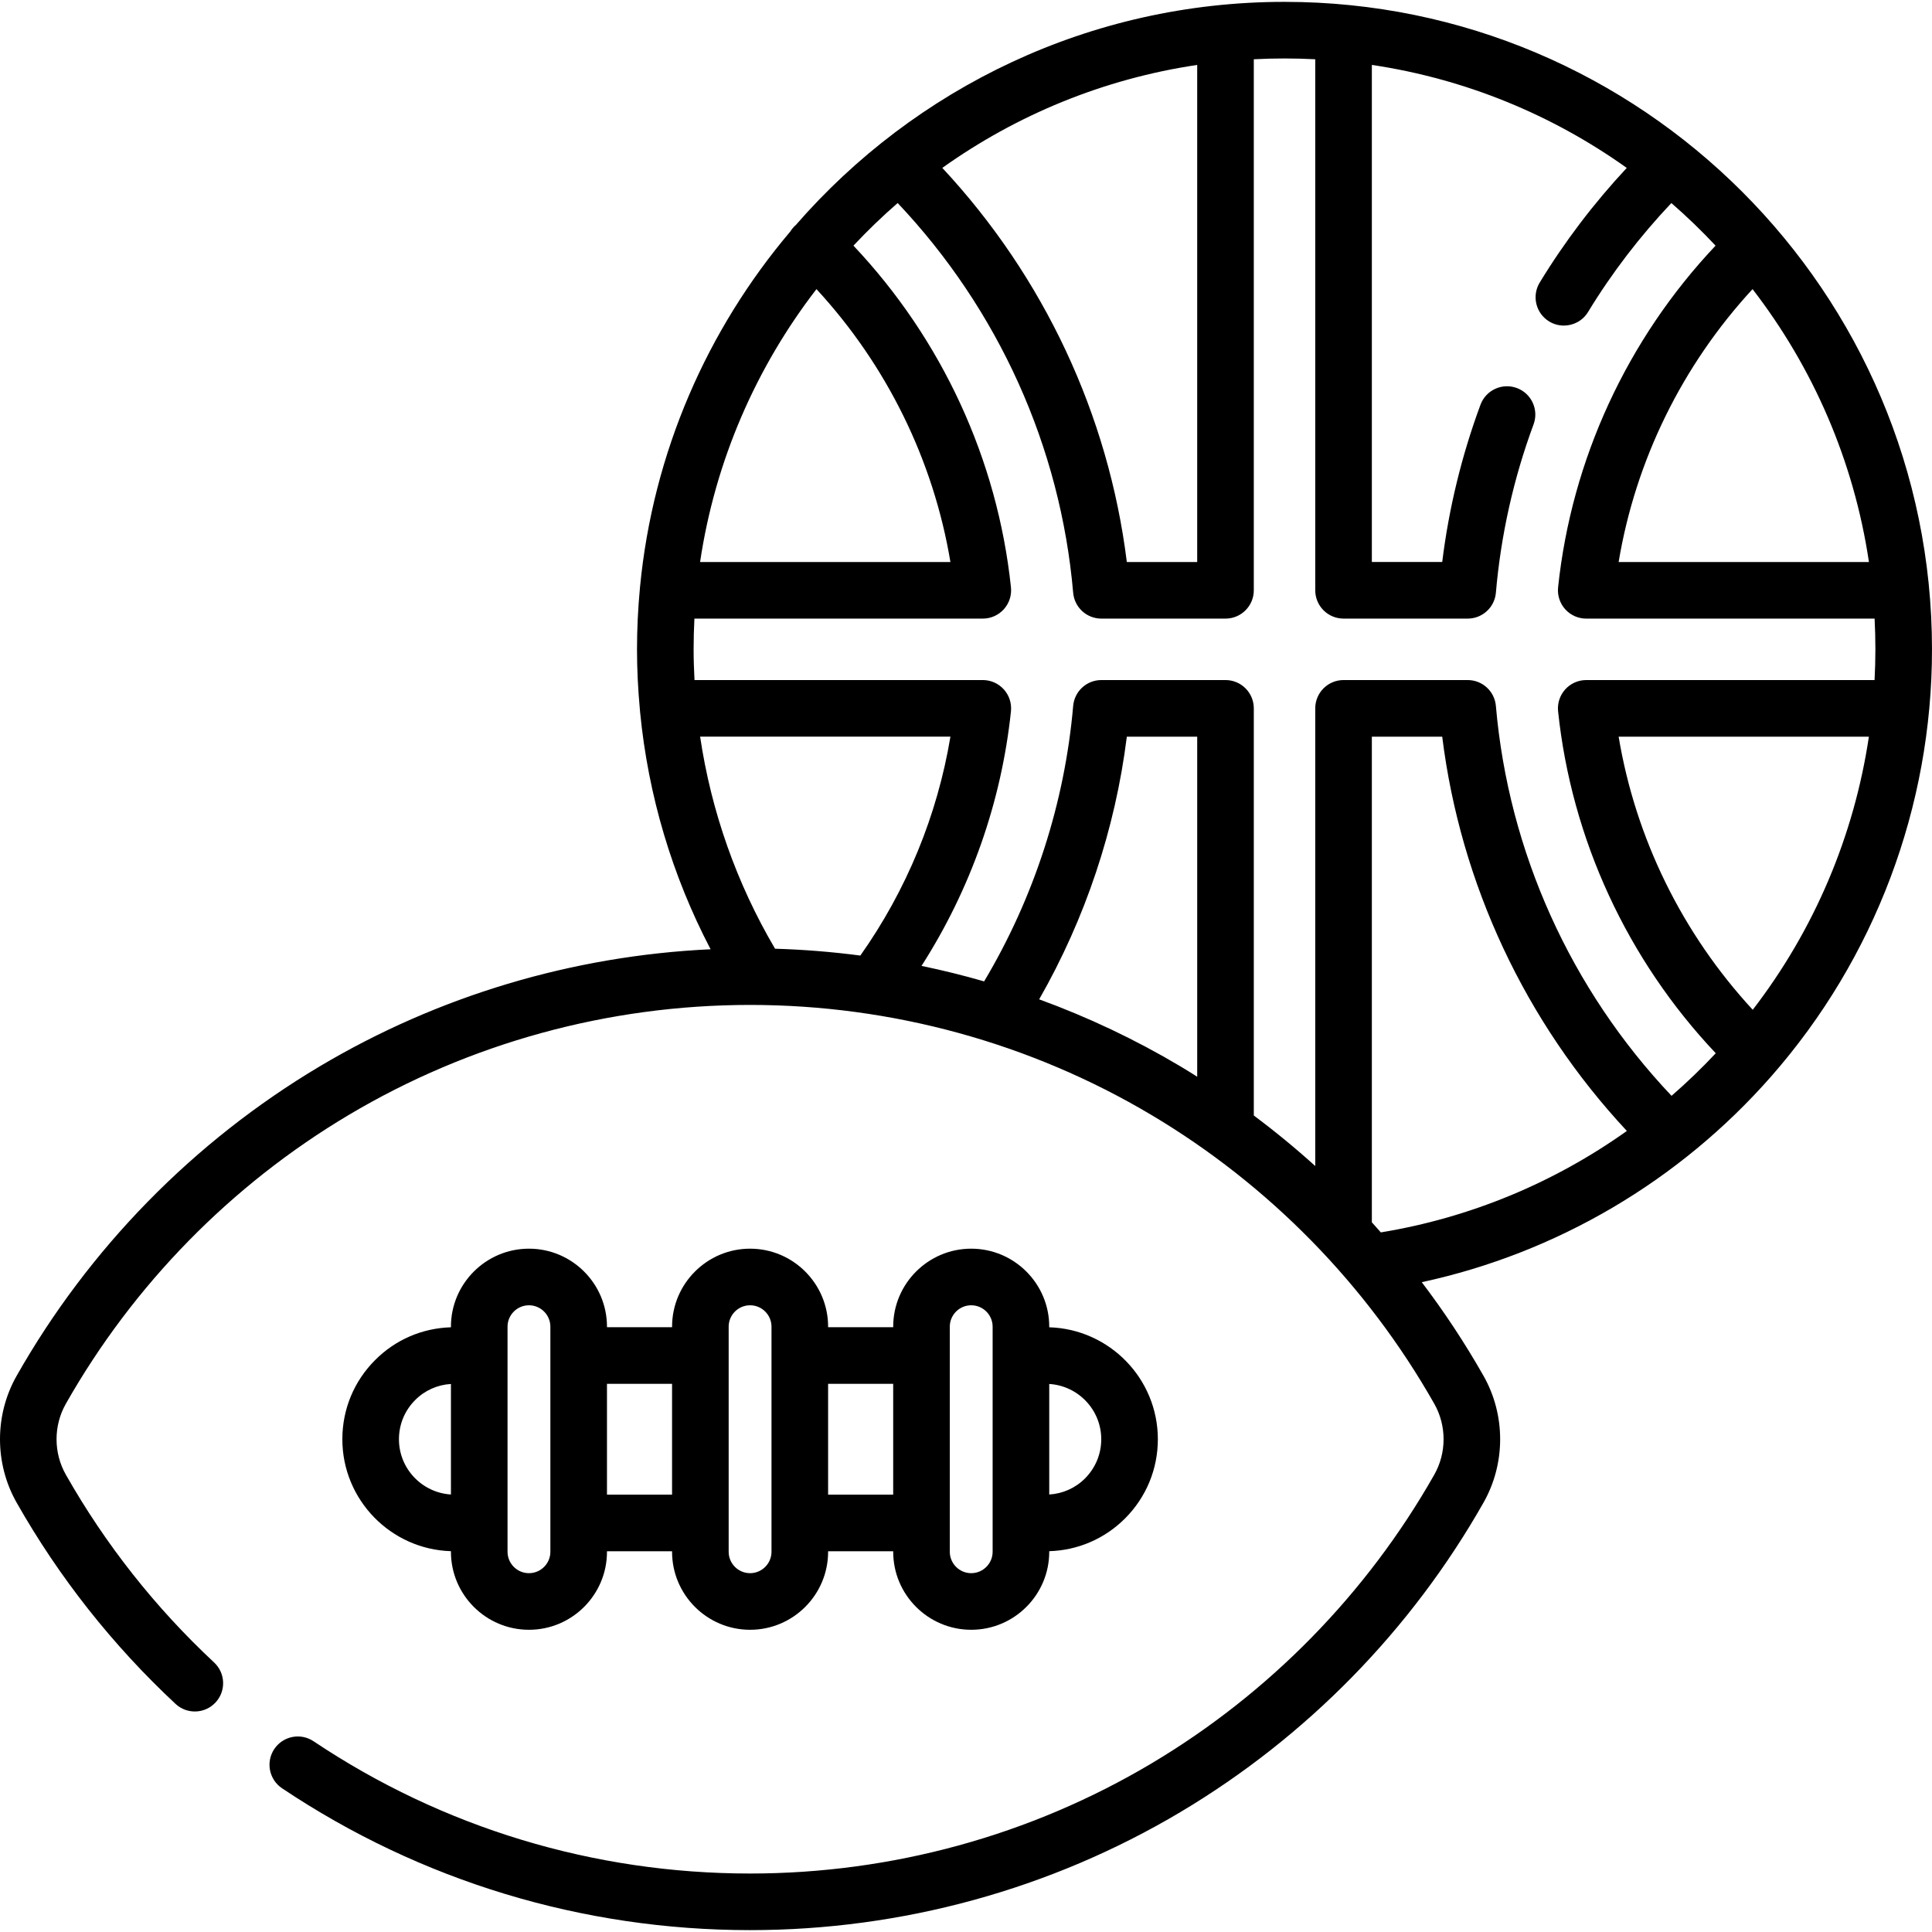 <svg id="Capa_1" enable-background="new 0 0 511.982 511.982" height="512" viewBox="0 0 511.982 511.982" width="512" xmlns="http://www.w3.org/2000/svg"><g><path d="m340.4.493c-51.626 0-97.997 22.918-129.481 59.111-.176.152-.349.31-.513.481-.384.399-.711.83-.99 1.283-21.963 25.942-36.374 58.466-39.807 94.153-.015.126-.025.254-.034.383-.5 5.325-.767 10.716-.767 16.169 0 5.307.268 10.587.75 15.834.008.303.035.601.078.895 2.137 21.962 8.465 43.251 18.673 62.755-36.578 1.708-72.19 12.346-103.588 31.033-33.384 19.87-61.156 48.228-80.313 82.007-5.878 10.363-5.878 23.237 0 33.601 11.245 19.818 25.412 37.763 42.107 53.334 3.028 2.824 7.774 2.66 10.6-.37 2.825-3.029 2.66-7.775-.37-10.6-15.58-14.531-28.8-31.275-39.292-49.766-3.289-5.798-3.289-13.001 0-18.799 17.875-31.519 43.789-57.978 74.938-76.518 32.065-19.084 68.85-29.172 106.378-29.172s74.312 10.088 106.377 29.172c31.15 18.54 57.063 45 74.939 76.518 3.289 5.798 3.289 13.001 0 18.799-17.877 31.516-43.791 57.974-74.939 76.514-32.067 19.087-68.852 29.176-106.377 29.176-41.41 0-81.411-12.121-115.679-35.053-3.442-2.303-8.1-1.38-10.404 2.062-2.304 3.443-1.381 8.101 2.062 10.404 36.745 24.59 79.631 37.587 124.021 37.587 40.225 0 79.663-10.819 114.05-31.287 33.382-19.87 61.154-48.227 80.313-82.003 5.878-10.363 5.878-23.237 0-33.6-4.904-8.647-10.381-16.932-16.363-24.817 35.705-7.718 68.21-26.768 92.578-54.508 27.491-31.296 42.631-71.498 42.631-113.199.004-94.608-76.968-171.579-171.578-171.579zm154.869 148.441h-66.329c4.491-26.957 16.867-52.138 35.488-72.317 15.933 20.652 26.832 45.373 30.841 72.317zm-178.01-131.728v131.728h-18.648c-4.845-38.991-21.986-75.569-48.9-104.441 19.647-14.004 42.651-23.584 67.548-27.287zm-100.896 59.412c18.627 20.183 31.006 45.363 35.498 72.316h-66.339c4.008-26.943 14.908-51.664 30.841-72.316zm-10.974 174.794c-10.197-17.314-16.912-36.38-19.856-56.197h66.33c-3.466 20.842-11.623 40.68-23.872 58.011-7.479-.984-15.022-1.59-22.602-1.814zm69.991 13.412c12.236-21.391 20.183-45.17 23.23-69.609h18.649v90.117c-1.473-.924-2.943-1.851-4.438-2.741-11.931-7.101-24.471-13.038-37.441-17.767zm88.161 59.086v-128.695h18.647c4.846 39.024 21.998 75.617 48.932 104.488-19.328 13.756-41.607 23.015-65.201 26.882-.791-.894-1.573-1.795-2.378-2.675zm79.42-33.514c-26.736-28.24-43.202-64.672-46.55-103.328-.336-3.877-3.581-6.853-7.472-6.853h-32.897c-4.142 0-7.5 3.358-7.5 7.5v121.288c-5.208-4.714-10.644-9.18-16.282-13.392v-107.896c0-4.142-3.358-7.5-7.5-7.5h-32.897c-3.891 0-7.136 2.976-7.472 6.852-2.23 25.711-10.367 50.83-23.598 73.003-5.472-1.578-11.005-2.947-16.589-4.104 13.017-20.327 21.168-43.42 23.701-67.466.222-2.114-.462-4.224-1.885-5.804-1.422-1.58-3.448-2.482-5.574-2.482h-76.403c-.14-2.707-.234-5.419-.234-8.141 0-2.73.071-5.444.21-8.141h76.427c2.126 0 4.152-.902 5.574-2.482s2.107-3.689 1.885-5.804c-3.568-33.87-18.315-65.748-41.741-90.548 3.711-3.96 7.618-7.734 11.718-11.292 26.713 28.243 43.163 64.653 46.508 103.273.336 3.876 3.581 6.853 7.472 6.853h32.897c4.142 0 7.5-3.358 7.5-7.5v-140.729c2.696-.139 5.41-.21 8.141-.21s5.445.072 8.142.21v140.726c0 4.142 3.358 7.5 7.5 7.5h32.9c3.892 0 7.138-2.978 7.472-6.855 1.317-15.27 4.675-30.279 9.981-44.61 1.438-3.884-.545-8.199-4.429-9.637-3.886-1.44-8.199.545-9.637 4.429-4.977 13.441-8.378 27.43-10.14 41.674h-18.647v-131.724c24.898 3.704 47.903 13.286 67.55 27.293-8.697 9.326-16.446 19.504-23.066 30.381-2.153 3.538-1.031 8.152 2.507 10.306 1.218.741 2.563 1.094 3.892 1.094 2.531 0 5.001-1.281 6.414-3.602 6.307-10.362 13.724-20.04 22.076-28.867 4.098 3.557 8.004 7.329 11.713 11.288-23.42 24.794-38.164 56.673-41.732 90.549-.222 2.114.462 4.224 1.885 5.804 1.422 1.58 3.448 2.482 5.574 2.482h76.416c.139 2.696.21 5.41.21 8.141 0 2.722-.079 5.435-.219 8.141h-76.407c-2.126 0-4.152.902-5.574 2.482s-2.107 3.689-1.885 5.804c3.57 33.896 18.332 65.799 41.781 90.61-3.724 3.974-7.633 7.743-11.716 11.284zm-14.021-95.181h66.317c-3.922 26.297-14.478 51.217-30.78 72.378-18.648-20.196-31.042-45.4-35.537-72.378z"/><path d="m140.174 330.9c-11.401 0-20.676 9.275-20.676 20.676v.155c-7.6.228-14.703 3.284-20.072 8.668-5.613 5.598-8.704 13.056-8.704 21 0 16.065 12.827 29.181 28.776 29.667v.151c0 11.401 9.275 20.676 20.676 20.676s20.676-9.275 20.676-20.676v-.127h17.247v.127c0 11.401 9.275 20.676 20.676 20.676s20.676-9.275 20.676-20.676v-.127h17.248v.127c0 11.401 9.275 20.676 20.676 20.676s20.676-9.275 20.676-20.676v-.15c7.589-.227 14.692-3.281 20.092-8.682 5.604-5.618 8.69-13.071 8.69-20.986 0-16.067-12.83-29.184-28.782-29.667v-.156c0-11.401-9.275-20.676-20.676-20.676s-20.676 9.275-20.676 20.676v.133h-17.247v-.133c0-11.401-9.275-20.676-20.676-20.676s-20.676 9.275-20.676 20.676v.133h-17.248v-.133c0-11.401-9.275-20.676-20.676-20.676zm-34.452 50.499c0-3.93 1.526-7.616 4.31-10.394 2.548-2.554 5.882-4.034 9.466-4.252v29.289c-7.674-.475-13.776-6.851-13.776-14.643zm40.128 29.817c0 3.13-2.546 5.676-5.676 5.676s-5.676-2.546-5.676-5.676v-59.64c0-3.13 2.546-5.676 5.676-5.676s5.676 2.546 5.676 5.676zm145.982-29.817c0 3.916-1.531 7.607-4.303 10.387-2.559 2.559-5.898 4.041-9.479 4.259v-29.29c7.677.473 13.782 6.851 13.782 14.644zm-40.135-29.823c0-3.13 2.546-5.676 5.676-5.676s5.676 2.546 5.676 5.676v59.64c0 3.13-2.546 5.676-5.676 5.676s-5.676-2.546-5.676-5.676zm-15 15.133v29.38h-17.247v-29.38zm-43.6-15.133c0-3.13 2.546-5.676 5.676-5.676s5.676 2.546 5.676 5.676v59.64c0 3.13-2.546 5.676-5.676 5.676s-5.676-2.546-5.676-5.676zm-15 15.133v29.38h-17.247v-29.38z"/></g></svg>